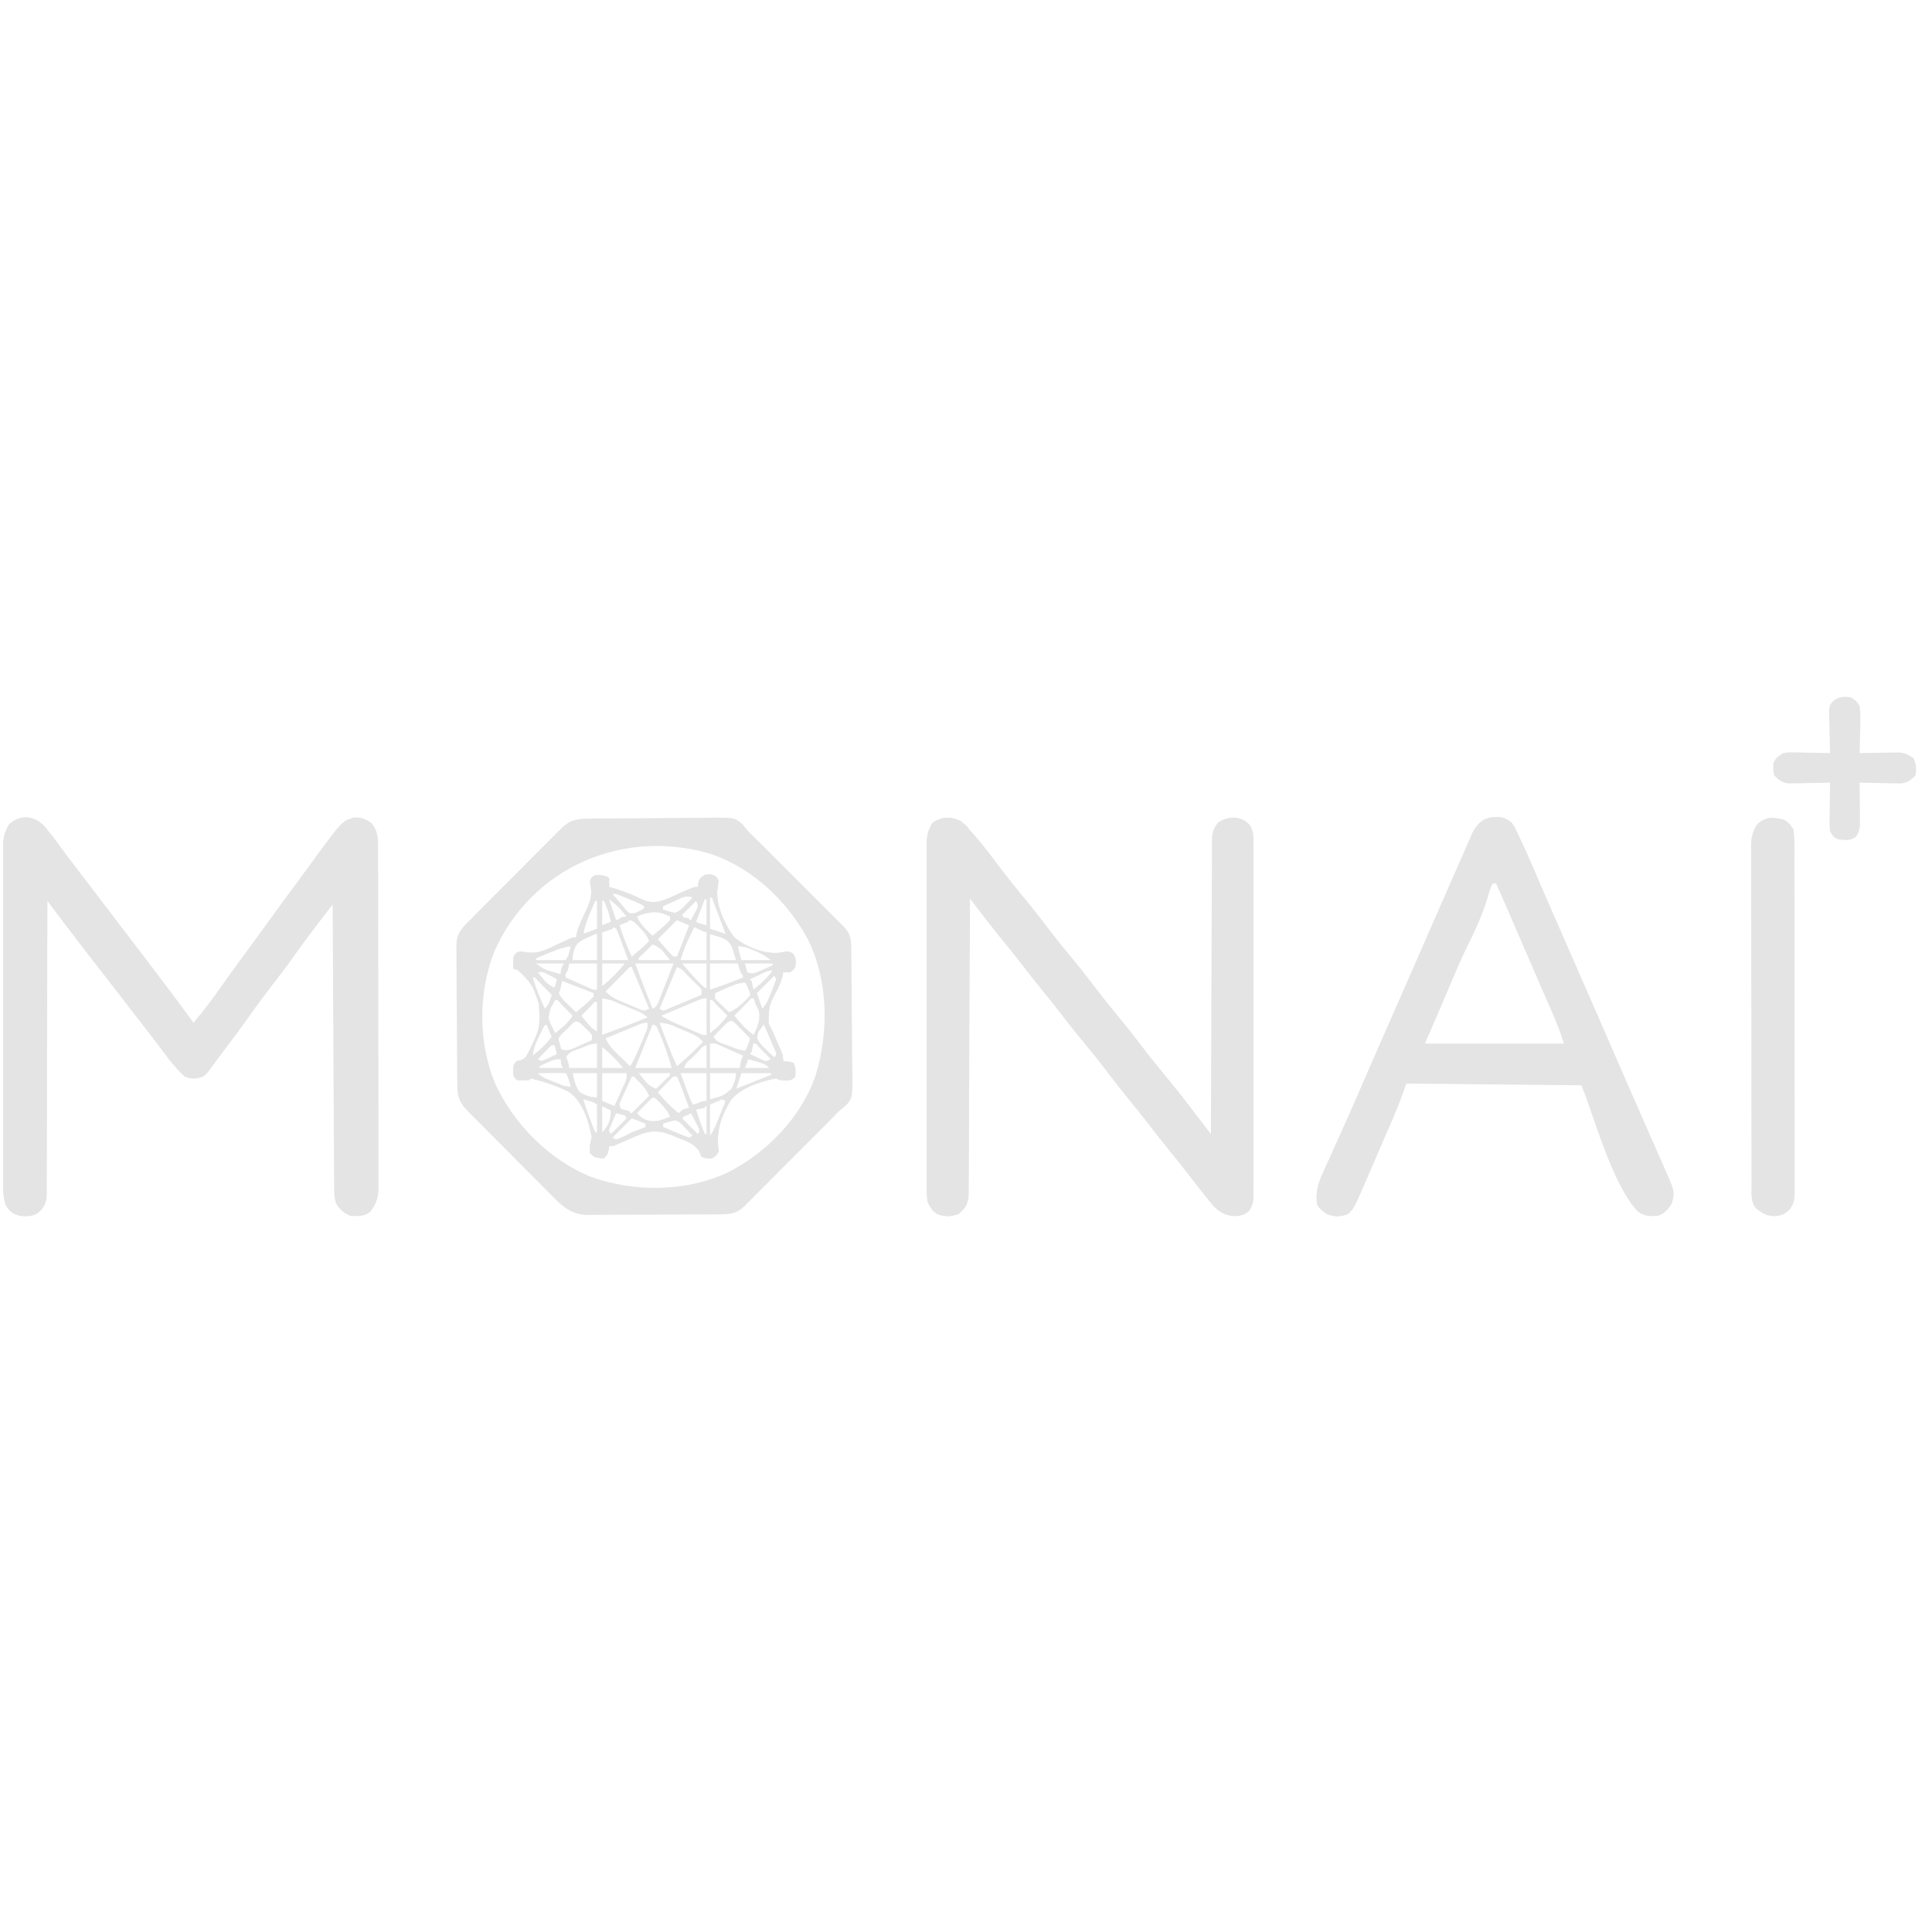 <svg width="101" height="100" viewBox="0 0 101 100" fill="none" xmlns="http://www.w3.org/2000/svg">
<g clip-path="url(#clip0_2377_7605)">
<path d="M2.149 43.028C2.543 43.399 2.848 43.837 3.165 44.274C3.433 44.639 3.71 44.998 3.985 45.358C4.111 45.524 4.238 45.69 4.365 45.856C4.429 45.94 4.493 46.024 4.559 46.11C4.81 46.44 5.061 46.77 5.313 47.1C5.807 47.749 6.302 48.398 6.797 49.045C6.943 49.235 7.088 49.425 7.233 49.615C7.342 49.757 7.451 49.9 7.56 50.043C8.425 51.171 9.277 52.307 10.116 53.455C10.645 52.837 11.124 52.197 11.589 51.53C11.938 51.031 12.294 50.54 12.656 50.051C13.071 49.491 13.482 48.929 13.889 48.364C14.45 47.584 15.019 46.811 15.59 46.039C15.758 45.811 15.926 45.582 16.094 45.354C16.15 45.277 16.206 45.201 16.264 45.122C16.37 44.978 16.476 44.833 16.582 44.689C17.891 42.908 17.891 42.908 18.526 42.727C18.898 42.727 19.081 42.796 19.39 42.999C19.798 43.436 19.767 43.915 19.766 44.485C19.766 44.562 19.767 44.639 19.767 44.719C19.768 44.977 19.768 45.236 19.768 45.495C19.768 45.681 19.769 45.866 19.769 46.052C19.771 46.556 19.771 47.06 19.772 47.564C19.772 47.879 19.772 48.194 19.773 48.509C19.774 49.494 19.775 50.479 19.775 51.464C19.776 52.602 19.777 53.739 19.78 54.877C19.782 55.756 19.783 56.635 19.783 57.514C19.783 58.039 19.783 58.564 19.785 59.089C19.787 59.583 19.787 60.077 19.786 60.571C19.786 60.752 19.786 60.933 19.787 61.114C19.788 61.362 19.788 61.609 19.787 61.857C19.788 61.964 19.788 61.964 19.789 62.074C19.784 62.587 19.672 62.952 19.344 63.348C19.028 63.599 18.684 63.574 18.299 63.547C17.965 63.395 17.762 63.224 17.571 62.911C17.462 62.583 17.468 62.267 17.466 61.923C17.466 61.861 17.465 61.798 17.465 61.733C17.463 61.523 17.462 61.313 17.462 61.103C17.461 60.953 17.46 60.803 17.459 60.652C17.457 60.243 17.455 59.834 17.453 59.426C17.451 58.999 17.448 58.572 17.446 58.144C17.441 57.336 17.437 56.527 17.433 55.718C17.429 54.797 17.424 53.876 17.419 52.955C17.409 51.061 17.399 49.167 17.39 47.273C17.156 47.577 16.923 47.883 16.691 48.188C16.625 48.273 16.559 48.359 16.492 48.447C16.147 48.899 15.807 49.353 15.48 49.818C15.1 50.359 14.701 50.885 14.298 51.409C13.894 51.936 13.493 52.463 13.111 53.006C12.575 53.765 12.015 54.505 11.455 55.246C11.35 55.386 11.246 55.526 11.143 55.667C11.095 55.732 11.047 55.797 10.998 55.865C10.956 55.923 10.914 55.981 10.87 56.04C10.698 56.249 10.564 56.319 10.298 56.364C10.002 56.387 10.002 56.387 9.661 56.274C9.09 55.771 8.646 55.122 8.189 54.518C7.895 54.13 7.596 53.747 7.298 53.364C6.86 52.802 6.424 52.239 5.991 51.674C5.7 51.297 5.408 50.921 5.115 50.546C4.402 49.63 3.693 48.711 2.997 47.782C2.947 47.715 2.897 47.648 2.845 47.58C2.723 47.417 2.601 47.254 2.479 47.091C2.479 47.212 2.479 47.212 2.478 47.337C2.475 49.309 2.47 51.282 2.462 53.255C2.458 54.209 2.456 55.163 2.454 56.117C2.453 56.949 2.451 57.78 2.447 58.612C2.445 59.052 2.443 59.492 2.443 59.933C2.443 60.347 2.442 60.762 2.439 61.176C2.438 61.328 2.438 61.48 2.438 61.632C2.439 61.84 2.437 62.048 2.435 62.255C2.435 62.372 2.434 62.488 2.434 62.608C2.38 62.963 2.272 63.111 2.024 63.365C1.707 63.595 1.406 63.58 1.024 63.547C0.683 63.429 0.524 63.346 0.329 63.04C0.178 62.657 0.168 62.349 0.171 61.942C0.171 61.864 0.17 61.786 0.17 61.706C0.169 61.445 0.17 61.184 0.171 60.923C0.17 60.736 0.17 60.548 0.169 60.361C0.168 59.853 0.168 59.344 0.169 58.836C0.17 58.304 0.169 57.772 0.169 57.24C0.168 56.347 0.169 55.453 0.17 54.56C0.172 53.527 0.171 52.495 0.17 51.462C0.169 50.575 0.168 49.688 0.169 48.802C0.17 48.272 0.17 47.742 0.169 47.213C0.168 46.715 0.168 46.217 0.17 45.719C0.17 45.536 0.17 45.354 0.17 45.171C0.169 44.921 0.17 44.672 0.171 44.423C0.171 44.35 0.17 44.278 0.169 44.203C0.174 43.766 0.242 43.471 0.479 43.09C0.971 42.63 1.611 42.603 2.149 43.028Z" fill="#E4E4E4"/>
<path d="M50.211 42.908C51.041 43.661 51.716 44.601 52.389 45.492C52.743 45.959 53.109 46.413 53.484 46.863C53.958 47.432 54.412 48.012 54.858 48.602C55.207 49.062 55.569 49.51 55.939 49.955C56.413 50.523 56.867 51.103 57.312 51.693C57.662 52.154 58.024 52.602 58.394 53.046C58.816 53.552 59.224 54.066 59.621 54.591C60.024 55.125 60.439 55.646 60.866 56.16C61.307 56.691 61.738 57.228 62.156 57.779C62.395 58.093 62.635 58.406 62.876 58.718C62.917 58.772 62.959 58.826 63.002 58.881C63.102 59.012 63.203 59.143 63.304 59.274C63.304 59.152 63.304 59.152 63.304 59.028C63.31 57.055 63.316 55.082 63.325 53.109C63.329 52.155 63.333 51.201 63.335 50.247C63.337 49.416 63.34 48.584 63.344 47.753C63.346 47.312 63.348 46.872 63.349 46.432C63.349 46.017 63.351 45.603 63.354 45.188C63.355 45.036 63.355 44.884 63.355 44.732C63.355 44.524 63.356 44.317 63.358 44.109C63.359 43.993 63.359 43.877 63.359 43.757C63.397 43.431 63.473 43.26 63.667 42.999C63.948 42.806 64.25 42.721 64.591 42.735C64.911 42.797 65.072 42.86 65.311 43.092C65.547 43.458 65.536 43.733 65.532 44.16C65.532 44.24 65.533 44.321 65.534 44.403C65.535 44.672 65.534 44.941 65.533 45.21C65.533 45.403 65.534 45.596 65.535 45.788C65.536 46.312 65.536 46.836 65.534 47.36C65.534 47.907 65.534 48.455 65.535 49.003C65.536 49.923 65.535 50.843 65.533 51.763C65.531 52.827 65.532 53.891 65.534 54.955C65.535 55.868 65.536 56.781 65.535 57.694C65.534 58.239 65.534 58.785 65.535 59.33C65.536 59.843 65.535 60.356 65.533 60.869C65.533 61.057 65.533 61.245 65.534 61.434C65.535 61.691 65.534 61.947 65.532 62.204C65.533 62.279 65.533 62.354 65.534 62.431C65.529 62.787 65.509 62.963 65.318 63.273C65.062 63.512 64.895 63.543 64.548 63.57C64.057 63.536 63.772 63.381 63.427 63.031C63.347 62.934 63.268 62.838 63.19 62.74C63.147 62.688 63.104 62.635 63.059 62.581C62.736 62.185 62.423 61.781 62.114 61.373C61.806 60.969 61.488 60.575 61.167 60.183C60.735 59.654 60.315 59.119 59.902 58.576C59.639 58.235 59.366 57.902 59.093 57.569C58.685 57.071 58.288 56.565 57.9 56.052C57.443 55.449 56.97 54.863 56.487 54.282C56.097 53.812 55.723 53.333 55.353 52.846C55.086 52.498 54.808 52.158 54.53 51.818C54.098 51.29 53.678 50.755 53.264 50.212C52.957 49.812 52.636 49.424 52.316 49.034C51.941 48.574 51.578 48.107 51.219 47.635C51.165 47.564 51.112 47.494 51.056 47.422C50.926 47.251 50.796 47.08 50.666 46.909C50.666 47.032 50.666 47.032 50.666 47.157C50.664 49.151 50.66 51.145 50.654 53.14C50.651 54.104 50.648 55.068 50.648 56.033C50.648 56.873 50.646 57.714 50.642 58.554C50.64 58.999 50.639 59.444 50.64 59.889C50.641 60.308 50.639 60.727 50.636 61.146C50.635 61.3 50.635 61.454 50.636 61.607C50.637 61.817 50.636 62.027 50.633 62.237C50.633 62.414 50.633 62.414 50.632 62.593C50.556 63.013 50.422 63.159 50.12 63.456C49.711 63.593 49.362 63.612 48.961 63.439C48.718 63.243 48.618 63.102 48.484 62.819C48.458 62.552 48.447 62.304 48.449 62.037C48.449 61.958 48.448 61.879 48.448 61.798C48.447 61.535 48.448 61.271 48.449 61.007C48.448 60.818 48.448 60.629 48.447 60.44C48.446 59.926 48.446 59.413 48.447 58.899C48.448 58.362 48.447 57.825 48.447 57.287C48.446 56.385 48.447 55.483 48.448 54.58C48.45 53.537 48.449 52.493 48.448 51.45C48.447 50.554 48.446 49.659 48.447 48.763C48.447 48.228 48.447 47.693 48.447 47.158C48.446 46.655 48.446 46.152 48.448 45.649C48.448 45.464 48.448 45.28 48.448 45.095C48.447 44.843 48.448 44.591 48.449 44.339C48.449 44.266 48.448 44.193 48.447 44.117C48.452 43.68 48.512 43.377 48.757 42.999C49.245 42.687 49.679 42.66 50.211 42.908Z" fill="#E4E4E4"/>
<path d="M30.825 42.787C30.905 42.786 30.986 42.785 31.069 42.784C31.335 42.781 31.601 42.779 31.867 42.777C32.004 42.776 32.004 42.776 32.143 42.776C32.625 42.772 33.107 42.77 33.588 42.769C34.085 42.767 34.582 42.762 35.079 42.756C35.462 42.752 35.845 42.751 36.227 42.75C36.411 42.749 36.594 42.748 36.777 42.745C38.389 42.721 38.389 42.721 38.797 43.065C38.907 43.192 39.014 43.322 39.119 43.454C39.253 43.591 39.391 43.724 39.529 43.857C39.803 44.122 40.071 44.393 40.34 44.663C40.457 44.78 40.574 44.897 40.691 45.014C40.935 45.257 41.179 45.501 41.422 45.745C41.734 46.058 42.047 46.37 42.36 46.683C42.601 46.923 42.842 47.164 43.082 47.405C43.198 47.52 43.313 47.636 43.428 47.751C43.589 47.911 43.749 48.072 43.91 48.233C43.981 48.304 43.981 48.304 44.054 48.377C44.491 48.816 44.498 49.092 44.504 49.694C44.505 49.776 44.506 49.857 44.507 49.941C44.517 50.792 44.521 51.644 44.525 52.495C44.527 52.899 44.531 53.303 44.536 53.707C44.543 54.195 44.546 54.682 44.547 55.17C44.548 55.356 44.55 55.542 44.553 55.727C44.58 57.364 44.58 57.364 44.236 57.772C44.109 57.881 43.978 57.987 43.847 58.092C43.71 58.226 43.578 58.364 43.445 58.502C43.18 58.776 42.91 59.044 42.641 59.313C42.524 59.43 42.407 59.547 42.291 59.664C42.048 59.908 41.804 60.151 41.561 60.395C41.249 60.707 40.937 61.02 40.626 61.333C40.386 61.574 40.145 61.815 39.904 62.055C39.789 62.17 39.674 62.286 39.56 62.401C39.4 62.562 39.239 62.722 39.078 62.882C39.008 62.954 39.008 62.954 38.935 63.027C38.489 63.47 38.132 63.47 37.529 63.472C37.45 63.473 37.371 63.473 37.29 63.474C37.029 63.476 36.768 63.477 36.507 63.478C36.373 63.478 36.373 63.478 36.236 63.479C35.764 63.481 35.292 63.482 34.819 63.483C34.332 63.484 33.844 63.487 33.357 63.491C32.982 63.493 32.607 63.494 32.231 63.494C32.052 63.495 31.872 63.496 31.692 63.497C31.441 63.499 31.189 63.499 30.937 63.499C30.826 63.501 30.826 63.501 30.714 63.502C29.916 63.495 29.46 63.113 28.92 62.563C28.868 62.511 28.816 62.459 28.762 62.406C28.591 62.235 28.422 62.064 28.253 61.893C28.134 61.774 28.015 61.655 27.896 61.536C27.647 61.287 27.399 61.038 27.152 60.788C26.834 60.468 26.516 60.149 26.198 59.83C25.953 59.584 25.708 59.339 25.463 59.093C25.346 58.975 25.228 58.857 25.111 58.739C24.947 58.575 24.784 58.41 24.62 58.246C24.572 58.197 24.523 58.149 24.474 58.099C23.994 57.613 23.908 57.312 23.905 56.643C23.903 56.519 23.903 56.519 23.902 56.391C23.899 56.116 23.897 55.84 23.896 55.565C23.895 55.471 23.894 55.377 23.894 55.28C23.89 54.781 23.888 54.283 23.887 53.785C23.886 53.27 23.88 52.756 23.874 52.242C23.87 51.846 23.869 51.451 23.868 51.055C23.867 50.865 23.866 50.676 23.863 50.486C23.859 50.221 23.859 49.955 23.861 49.689C23.859 49.612 23.857 49.534 23.855 49.454C23.863 48.91 24.021 48.642 24.4 48.256C24.457 48.202 24.514 48.147 24.572 48.091C24.661 47.998 24.751 47.905 24.84 47.811C24.928 47.722 25.017 47.633 25.106 47.544C25.155 47.494 25.204 47.445 25.255 47.394C25.415 47.233 25.575 47.073 25.735 46.912C25.848 46.8 25.96 46.687 26.072 46.574C26.307 46.34 26.541 46.105 26.776 45.871C27.076 45.57 27.376 45.269 27.675 44.968C27.906 44.736 28.138 44.504 28.37 44.272C28.481 44.161 28.591 44.05 28.702 43.939C28.856 43.784 29.01 43.63 29.165 43.476C29.21 43.43 29.256 43.384 29.302 43.337C29.8 42.844 30.135 42.79 30.825 42.787ZM25.845 49.727C25.002 51.858 25.002 54.416 25.845 56.546C26.806 58.714 28.74 60.668 30.959 61.536C33.191 62.321 35.905 62.297 38.06 61.277C40.089 60.241 41.885 58.4 42.633 56.224C43.343 53.941 43.303 51.2 42.205 49.044C41.108 47.037 39.25 45.299 37.048 44.601C32.52 43.305 27.778 45.367 25.845 49.727Z" fill="#E4E4E4"/>
<path d="M78.151 42.704C78.221 42.702 78.29 42.699 78.361 42.697C78.649 42.736 78.802 42.821 79.032 42.999C79.194 43.248 79.194 43.248 79.35 43.573C79.381 43.636 79.411 43.699 79.442 43.764C79.852 44.629 80.224 45.512 80.601 46.392C80.941 47.182 81.287 47.97 81.633 48.758C82.21 50.069 82.784 51.38 83.356 52.694C83.388 52.766 83.42 52.839 83.453 52.914C83.708 53.501 83.964 54.088 84.219 54.675C84.411 55.115 84.603 55.556 84.795 55.997C84.859 56.143 84.922 56.288 84.986 56.434C85.363 57.302 85.742 58.168 86.124 59.033C86.2 59.205 86.275 59.377 86.351 59.549C86.496 59.878 86.641 60.207 86.787 60.536C86.853 60.685 86.918 60.835 86.984 60.985C87.014 61.052 87.044 61.12 87.075 61.189C87.561 62.295 87.561 62.295 87.397 62.911C87.204 63.221 87.024 63.429 86.669 63.547C86.263 63.585 85.969 63.573 85.629 63.331C84.256 61.906 83.274 58.14 82.669 56.728C79.639 56.698 76.608 56.668 73.486 56.637C73.396 56.907 73.306 57.177 73.213 57.455C73.144 57.633 73.072 57.809 72.998 57.985C72.957 58.08 72.917 58.175 72.875 58.273C72.832 58.374 72.79 58.474 72.745 58.577C72.7 58.683 72.655 58.789 72.609 58.898C72.514 59.12 72.419 59.343 72.324 59.565C72.204 59.847 72.083 60.13 71.963 60.412C71.847 60.685 71.731 60.958 71.615 61.231C71.551 61.381 71.551 61.381 71.486 61.535C70.785 63.169 70.785 63.169 70.452 63.467C70.044 63.603 69.72 63.612 69.327 63.433C68.973 63.158 68.973 63.158 68.849 62.911C68.776 62.313 68.902 61.858 69.153 61.322C69.201 61.214 69.201 61.214 69.25 61.104C69.356 60.868 69.463 60.634 69.571 60.399C69.646 60.232 69.721 60.066 69.795 59.899C69.949 59.555 70.104 59.212 70.259 58.869C70.567 58.185 70.866 57.497 71.165 56.809C71.323 56.443 71.482 56.078 71.641 55.713C71.673 55.641 71.705 55.568 71.737 55.493C72.181 54.474 72.628 53.458 73.075 52.441C73.143 52.285 73.212 52.13 73.28 51.975C73.313 51.9 73.346 51.824 73.38 51.746C73.664 51.101 73.946 50.456 74.228 49.81C74.466 49.267 74.703 48.724 74.941 48.182C74.99 48.069 74.99 48.069 75.04 47.954C75.259 47.455 75.477 46.957 75.696 46.458C75.767 46.295 75.838 46.132 75.91 45.97C76.103 45.529 76.296 45.089 76.492 44.649C76.572 44.465 76.652 44.282 76.731 44.098C76.8 43.941 76.8 43.941 76.87 43.782C76.928 43.649 76.928 43.649 76.986 43.513C77.268 43.016 77.579 42.715 78.151 42.704ZM78.032 46.181C77.214 48.035 76.4 49.89 75.599 51.751C75.528 51.916 75.457 52.081 75.386 52.246C75.285 52.479 75.186 52.711 75.086 52.944C75.057 53.011 75.028 53.079 74.998 53.148C74.8 53.611 74.647 54.065 74.486 54.546C76.886 54.546 79.287 54.546 81.76 54.546C81.531 53.858 81.531 53.858 81.263 53.192C81.219 53.092 81.175 52.992 81.13 52.889C81.083 52.781 81.036 52.674 80.987 52.563C80.909 52.386 80.832 52.209 80.755 52.032C80.699 51.903 80.642 51.774 80.586 51.645C80.146 50.637 79.712 49.626 79.276 48.616C79.167 48.363 79.058 48.111 78.949 47.859C78.901 47.747 78.901 47.747 78.852 47.633C78.643 47.148 78.43 46.664 78.214 46.181C78.154 46.181 78.094 46.181 78.032 46.181Z" fill="#E4E4E4"/>
<path d="M31.447 45.75C31.754 45.818 31.754 45.818 31.845 45.909C31.849 46.06 31.849 46.212 31.845 46.363C31.896 46.377 31.947 46.39 31.999 46.404C32.605 46.573 33.161 46.812 33.727 47.081C34.355 47.292 34.885 46.974 35.459 46.721C35.614 46.654 35.769 46.586 35.924 46.519C35.992 46.489 36.06 46.459 36.13 46.429C36.3 46.363 36.3 46.363 36.482 46.363C36.491 46.292 36.501 46.221 36.51 46.148C36.573 45.909 36.573 45.909 36.846 45.727C37.106 45.694 37.241 45.682 37.454 45.843C37.573 46 37.573 46 37.524 46.358C37.514 46.43 37.504 46.503 37.493 46.577C37.457 47.395 37.907 48.361 38.391 49C38.988 49.478 39.853 49.837 40.628 49.81C40.767 49.793 40.905 49.773 41.043 49.747C41.21 49.727 41.21 49.727 41.443 49.824C41.63 50.077 41.618 50.239 41.574 50.546C41.46 50.716 41.46 50.716 41.301 50.818C41.181 50.818 41.061 50.818 40.937 50.818C40.93 50.876 40.923 50.934 40.916 50.993C40.854 51.242 40.777 51.434 40.669 51.663C40.198 52.538 40.198 52.538 40.176 53.483C40.243 53.628 40.315 53.77 40.392 53.91C40.464 54.077 40.537 54.244 40.607 54.412C40.678 54.579 40.753 54.744 40.827 54.909C40.937 55.182 40.937 55.182 40.937 55.455C41.025 55.467 41.113 55.478 41.204 55.489C41.296 55.508 41.388 55.527 41.483 55.546C41.608 55.797 41.591 55.996 41.574 56.274C41.392 56.455 41.392 56.455 41.073 56.472C40.755 56.455 40.755 56.455 40.573 56.364C39.751 56.524 38.741 56.847 38.198 57.509C37.681 58.374 37.417 59.187 37.573 60.183C37.431 60.422 37.431 60.422 37.209 60.547C36.931 60.558 36.931 60.558 36.664 60.456C36.633 60.373 36.603 60.29 36.572 60.205C36.295 59.753 35.895 59.647 35.414 59.461C35.325 59.424 35.236 59.387 35.145 59.348C34.446 59.069 34.02 59.07 33.321 59.351C33.168 59.417 33.015 59.484 32.862 59.552C32.708 59.62 32.554 59.687 32.4 59.754C32.333 59.784 32.266 59.814 32.196 59.845C32.027 59.91 32.027 59.91 31.845 59.91C31.828 60.017 31.828 60.017 31.811 60.126C31.754 60.365 31.754 60.365 31.572 60.547C31.076 60.505 31.076 60.505 30.845 60.274C30.825 59.965 30.838 59.751 30.936 59.456C30.793 58.621 30.467 57.59 29.76 57.082C29.123 56.754 28.448 56.539 27.754 56.364C27.709 56.41 27.709 56.41 27.663 56.455C27.35 56.472 27.35 56.472 27.026 56.455C26.845 56.274 26.845 56.274 26.822 55.955C26.845 55.637 26.845 55.637 27.026 55.455C27.085 55.445 27.143 55.435 27.203 55.425C27.477 55.336 27.526 55.187 27.657 54.935C28.239 53.748 28.239 53.748 28.175 52.465C27.825 51.441 27.825 51.441 27.083 50.713C27.005 50.688 26.926 50.662 26.845 50.637C26.811 50.048 26.811 50.048 26.956 49.84C27.117 49.727 27.117 49.727 27.308 49.735C27.38 49.75 27.452 49.765 27.526 49.781C28.108 49.859 28.51 49.664 29.027 49.415C29.195 49.337 29.364 49.26 29.532 49.182C29.606 49.147 29.679 49.112 29.754 49.077C29.936 49 29.936 49 30.118 49C30.125 48.942 30.132 48.885 30.14 48.825C30.2 48.579 30.276 48.382 30.38 48.152C30.413 48.079 30.446 48.006 30.48 47.931C30.549 47.781 30.619 47.631 30.69 47.482C30.902 47.006 30.968 46.687 30.851 46.174C30.845 46 30.845 46 30.958 45.839C31.118 45.727 31.118 45.727 31.447 45.75ZM32.027 46.727C32.16 46.885 32.294 47.042 32.429 47.197C32.54 47.326 32.648 47.458 32.754 47.591C32.935 47.756 32.935 47.756 33.215 47.721C33.485 47.635 33.569 47.566 33.754 47.364C33.501 47.257 33.247 47.151 32.993 47.045C32.921 47.015 32.849 46.985 32.774 46.953C32.705 46.925 32.636 46.896 32.565 46.866C32.501 46.84 32.437 46.813 32.371 46.785C32.209 46.717 32.209 46.717 32.027 46.727ZM35.283 47.085C35.224 47.111 35.164 47.138 35.103 47.165C34.956 47.23 34.81 47.297 34.664 47.364C34.664 47.423 34.664 47.483 34.664 47.545C34.965 47.691 34.965 47.691 35.291 47.71C35.545 47.612 35.681 47.463 35.868 47.267C35.965 47.167 35.965 47.167 36.063 47.065C36.111 47.013 36.16 46.962 36.209 46.909C35.837 46.785 35.621 46.93 35.283 47.085ZM37.118 46.909C37.118 47.449 37.118 47.989 37.118 48.545C37.389 48.636 37.658 48.725 37.937 48.818C37.85 48.585 37.763 48.352 37.675 48.119C37.651 48.054 37.626 47.988 37.601 47.921C37.474 47.582 37.346 47.244 37.209 46.909C37.179 46.909 37.149 46.909 37.118 46.909ZM31.845 47C31.864 47.056 31.882 47.112 31.902 47.169C32.004 47.477 32.106 47.784 32.209 48.091C32.389 48.031 32.569 47.971 32.754 47.909C32.346 47.406 32.346 47.406 31.845 47ZM36.846 47C36.696 47.39 36.546 47.78 36.391 48.182C36.647 48.389 36.647 48.389 36.937 48.364C36.937 47.914 36.937 47.464 36.937 47C36.907 47 36.877 47 36.846 47ZM31.118 47.091C31.009 47.344 30.901 47.598 30.794 47.852C30.763 47.924 30.732 47.997 30.7 48.071C30.656 48.175 30.656 48.175 30.612 48.281C30.585 48.344 30.557 48.408 30.529 48.474C30.459 48.644 30.459 48.644 30.572 48.818C30.782 48.728 30.992 48.638 31.209 48.545C31.209 48.065 31.209 47.585 31.209 47.091C31.179 47.091 31.149 47.091 31.118 47.091ZM31.482 47.091C31.482 47.511 31.482 47.931 31.482 48.364C31.631 48.334 31.782 48.304 31.936 48.273C31.882 47.832 31.756 47.49 31.572 47.091C31.542 47.091 31.512 47.091 31.482 47.091ZM36.391 47.091C36.151 47.331 35.911 47.571 35.664 47.818C35.694 47.878 35.724 47.938 35.755 48C35.939 48.059 35.939 48.059 36.118 48.091C36.182 47.976 36.244 47.86 36.306 47.744C36.341 47.68 36.376 47.616 36.411 47.549C36.51 47.35 36.51 47.35 36.391 47.091ZM33.3 47.909C33.428 48.201 33.582 48.393 33.811 48.614C33.869 48.669 33.926 48.725 33.985 48.783C34.029 48.824 34.073 48.866 34.118 48.909C34.219 48.824 34.319 48.739 34.419 48.653C34.475 48.606 34.531 48.559 34.589 48.51C34.817 48.309 34.817 48.309 35.027 48.091C35.027 48.031 35.027 47.971 35.027 47.909C34.336 47.584 33.991 47.584 33.3 47.909ZM32.391 48.364C32.567 48.928 32.778 49.465 33.027 50C33.128 49.915 33.228 49.83 33.328 49.745C33.384 49.697 33.44 49.65 33.498 49.601C33.65 49.466 33.794 49.327 33.936 49.182C33.803 48.873 33.629 48.668 33.391 48.432C33.327 48.368 33.263 48.303 33.198 48.237C32.881 47.965 32.706 48.164 32.391 48.364ZM35.391 48.091C35.061 48.421 34.731 48.751 34.391 49.091C34.475 49.19 34.56 49.29 34.647 49.392C34.694 49.448 34.742 49.504 34.79 49.562C34.991 49.79 34.991 49.79 35.209 50C35.269 50 35.329 50 35.391 50C35.601 49.46 35.811 48.92 36.027 48.364C35.817 48.274 35.607 48.184 35.391 48.091ZM36.3 48.455C36.002 49.02 35.76 49.571 35.573 50.182C36.023 50.182 36.473 50.182 36.937 50.182C36.937 49.702 36.937 49.222 36.937 48.727C36.727 48.637 36.517 48.547 36.3 48.455ZM32.027 48.455C31.847 48.545 31.667 48.635 31.482 48.727C31.482 49.207 31.482 49.687 31.482 50.182C31.931 50.182 32.382 50.182 32.845 50.182C32.744 49.911 32.641 49.64 32.538 49.369C32.51 49.292 32.481 49.215 32.451 49.135C32.423 49.062 32.395 48.988 32.366 48.912C32.34 48.844 32.314 48.776 32.288 48.706C32.221 48.528 32.221 48.528 32.027 48.455ZM37.118 48.818C37.118 49.268 37.118 49.718 37.118 50.182C37.569 50.182 38.019 50.182 38.482 50.182C38.443 50.053 38.404 49.923 38.363 49.79C38.341 49.717 38.319 49.644 38.296 49.569C38.168 49.264 38.036 49.133 37.731 49.005C37.658 48.983 37.586 48.96 37.511 48.938C37.381 48.898 37.252 48.859 37.118 48.818ZM30.209 49.273C29.998 49.556 29.936 49.828 29.936 50.182C30.356 50.182 30.776 50.182 31.209 50.182C31.209 49.732 31.209 49.282 31.209 48.818C30.873 48.818 30.48 49.095 30.209 49.273ZM34.118 49.364C33.997 49.483 33.876 49.602 33.754 49.722C33.687 49.788 33.619 49.855 33.55 49.923C33.38 50.063 33.38 50.063 33.391 50.182C33.931 50.182 34.471 50.182 35.027 50.182C34.904 50.03 34.904 50.03 34.777 49.875C34.731 49.818 34.684 49.761 34.637 49.703C34.474 49.538 34.329 49.455 34.118 49.364ZM29.207 49.594C29.139 49.623 29.07 49.651 28.999 49.681C28.927 49.711 28.856 49.742 28.782 49.773C28.674 49.818 28.674 49.818 28.563 49.865C28.384 49.94 28.205 50.015 28.027 50.091C28.027 50.121 28.027 50.151 28.027 50.182C28.537 50.182 29.047 50.182 29.572 50.182C29.858 49.711 29.858 49.711 29.845 49.455C29.574 49.455 29.451 49.491 29.207 49.594ZM38.573 49.455C38.621 49.706 38.674 49.939 38.755 50.182C39.265 50.182 39.775 50.182 40.301 50.182C39.986 49.946 39.743 49.812 39.386 49.665C39.291 49.625 39.196 49.585 39.098 49.544C38.848 49.439 38.848 49.439 38.573 49.455ZM28.027 50.364C28.345 50.603 28.502 50.689 28.868 50.79C28.949 50.813 29.03 50.836 29.113 50.859C29.175 50.876 29.236 50.892 29.299 50.909C29.359 50.729 29.419 50.549 29.481 50.364C29.001 50.364 28.521 50.364 28.027 50.364ZM29.754 50.364C29.555 50.779 29.555 50.779 29.572 51.091C29.811 51.198 30.049 51.304 30.288 51.409C30.356 51.44 30.424 51.47 30.494 51.501C30.559 51.53 30.624 51.559 30.691 51.588C30.751 51.615 30.811 51.642 30.873 51.669C31.028 51.738 31.028 51.738 31.209 51.728C31.209 51.278 31.209 50.828 31.209 50.364C30.729 50.364 30.249 50.364 29.754 50.364ZM31.482 50.364C31.482 50.754 31.482 51.144 31.482 51.546C31.927 51.181 32.298 50.809 32.663 50.364C32.273 50.364 31.883 50.364 31.482 50.364ZM33.209 50.364C33.651 51.55 33.651 51.55 34.118 52.728C34.387 52.593 34.408 52.407 34.517 52.131C34.557 52.029 34.597 51.926 34.639 51.821C34.681 51.713 34.723 51.605 34.766 51.495C34.809 51.387 34.851 51.279 34.895 51.167C35 50.9 35.105 50.632 35.209 50.364C34.549 50.364 33.889 50.364 33.209 50.364ZM35.664 50.364C36.036 50.809 36.415 51.246 36.846 51.637C36.876 51.637 36.906 51.637 36.937 51.637C36.937 51.217 36.937 50.797 36.937 50.364C36.517 50.364 36.096 50.364 35.664 50.364ZM37.118 50.364C37.118 50.814 37.118 51.264 37.118 51.728C37.705 51.538 38.276 51.326 38.846 51.091C38.768 50.697 38.768 50.697 38.573 50.364C38.328 50.357 38.085 50.355 37.84 50.358C37.737 50.359 37.737 50.359 37.631 50.359C37.46 50.361 37.289 50.362 37.118 50.364ZM38.937 50.364C38.967 50.514 38.997 50.664 39.028 50.818C39.39 50.939 39.519 50.84 39.863 50.688C40.011 50.623 40.011 50.623 40.162 50.557C40.238 50.523 40.314 50.49 40.392 50.455C40.392 50.425 40.392 50.395 40.392 50.364C39.911 50.364 39.431 50.364 38.937 50.364ZM32.809 50.663C32.756 50.716 32.703 50.769 32.649 50.824C32.592 50.882 32.535 50.939 32.476 50.998C32.386 51.089 32.386 51.089 32.294 51.182C32.204 51.273 32.204 51.273 32.111 51.366C31.962 51.517 31.812 51.667 31.663 51.819C31.978 52.17 32.372 52.3 32.8 52.478C32.879 52.512 32.958 52.546 33.039 52.581C33.153 52.629 33.153 52.629 33.269 52.678C33.338 52.707 33.407 52.736 33.478 52.767C33.679 52.842 33.679 52.842 33.936 52.728C33.636 52.008 33.336 51.288 33.027 50.546C32.919 50.535 32.919 50.535 32.809 50.663ZM35.391 50.546C34.941 51.626 34.941 51.626 34.482 52.728C34.663 52.845 34.663 52.845 34.868 52.754C34.951 52.719 35.034 52.684 35.119 52.648C35.209 52.611 35.298 52.574 35.391 52.536C35.531 52.476 35.531 52.476 35.675 52.415C35.77 52.376 35.864 52.336 35.962 52.296C36.196 52.198 36.43 52.099 36.664 52C36.691 51.734 36.691 51.734 36.557 51.588C36.483 51.516 36.483 51.516 36.408 51.442C36.356 51.39 36.303 51.337 36.248 51.283C36.164 51.202 36.164 51.202 36.079 51.12C36.023 51.065 35.967 51.009 35.91 50.953C35.683 50.683 35.683 50.683 35.391 50.546ZM39.698 50.955C39.607 50.997 39.516 51.039 39.422 51.083C39.352 51.115 39.282 51.148 39.21 51.182C39.27 51.362 39.33 51.542 39.391 51.728C39.767 51.42 40.102 51.122 40.392 50.727C40.126 50.727 39.938 50.843 39.698 50.955ZM28.117 50.818C28.2 50.921 28.284 51.023 28.367 51.125C28.414 51.182 28.46 51.239 28.508 51.298C28.671 51.462 28.816 51.546 29.027 51.637C29.057 51.487 29.087 51.337 29.118 51.182C29.002 51.121 28.887 51.06 28.771 51C28.707 50.967 28.642 50.933 28.576 50.898C28.382 50.8 28.382 50.8 28.117 50.818ZM40.482 51C40.182 51.3 39.882 51.6 39.573 51.91C39.663 52.179 39.753 52.45 39.846 52.728C40.094 52.48 40.19 52.185 40.318 51.864C40.344 51.801 40.37 51.739 40.396 51.674C40.461 51.512 40.518 51.347 40.573 51.182C40.543 51.122 40.513 51.062 40.482 51ZM27.845 51.091C28.021 51.655 28.232 52.192 28.481 52.728C28.705 52.504 28.754 52.3 28.845 52C28.695 51.849 28.546 51.697 28.396 51.546C28.313 51.461 28.229 51.377 28.143 51.29C27.973 51.081 27.973 51.081 27.845 51.091ZM29.39 51.273C29.194 51.675 29.194 51.675 29.217 51.911C29.335 52.169 29.51 52.328 29.714 52.523C29.789 52.596 29.864 52.669 29.942 52.743C30 52.798 30.058 52.853 30.118 52.91C30.218 52.825 30.319 52.739 30.419 52.654C30.475 52.606 30.531 52.559 30.588 52.51C30.816 52.309 30.816 52.309 31.027 52.091C31.027 52.031 31.027 51.971 31.027 51.91C30.487 51.699 29.947 51.489 29.39 51.273ZM38.005 51.637C37.946 51.663 37.887 51.689 37.826 51.715C37.681 51.78 37.536 51.844 37.391 51.91C37.362 52.188 37.362 52.188 37.55 52.368C37.652 52.465 37.652 52.465 37.755 52.563C37.822 52.628 37.89 52.693 37.959 52.76C38.012 52.809 38.064 52.859 38.118 52.91C38.421 52.777 38.636 52.609 38.874 52.381C38.94 52.321 39.005 52.26 39.072 52.197C39.236 52.007 39.236 52.007 39.191 51.761C39.125 51.547 39.125 51.547 39.028 51.364C38.628 51.364 38.36 51.476 38.005 51.637ZM31.482 52.182C31.482 52.812 31.482 53.442 31.482 54.092C32.668 53.649 32.668 53.649 33.845 53.182C33.641 52.978 33.481 52.913 33.215 52.804C33.126 52.767 33.037 52.731 32.945 52.694C32.852 52.656 32.759 52.619 32.663 52.58C32.57 52.542 32.477 52.504 32.381 52.464C31.945 52.264 31.945 52.264 31.482 52.182ZM39.093 52.381C39.009 52.465 38.926 52.55 38.84 52.637C38.715 52.763 38.715 52.763 38.587 52.892C38.522 52.958 38.458 53.024 38.391 53.091C38.699 53.468 38.997 53.802 39.391 54.092C39.698 53.483 39.698 53.483 39.698 52.822C39.607 52.601 39.509 52.391 39.391 52.182C39.264 52.172 39.264 52.172 39.093 52.381ZM29.027 52.273C28.752 52.728 28.752 52.728 28.669 53.239C28.773 53.502 28.893 53.751 29.027 54.001C29.128 53.918 29.228 53.834 29.328 53.751C29.384 53.704 29.44 53.658 29.497 53.61C29.669 53.45 29.801 53.282 29.936 53.091C29.802 52.955 29.667 52.818 29.532 52.682C29.457 52.606 29.383 52.53 29.305 52.452C29.15 52.263 29.15 52.263 29.027 52.273ZM36.26 52.381C36.162 52.422 36.064 52.463 35.963 52.505C35.809 52.57 35.809 52.57 35.652 52.637C35.549 52.68 35.446 52.724 35.34 52.768C35.084 52.876 34.828 52.983 34.573 53.091C34.959 53.349 35.379 53.512 35.806 53.694C35.894 53.732 35.982 53.77 36.073 53.809C36.158 53.846 36.242 53.882 36.329 53.919C36.406 53.952 36.483 53.985 36.563 54.019C36.749 54.102 36.749 54.102 36.937 54.092C36.937 53.461 36.937 52.831 36.937 52.182C36.68 52.182 36.496 52.282 36.26 52.381ZM37.118 52.273C37.118 52.843 37.118 53.413 37.118 54.001C37.638 53.577 37.638 53.577 38.028 53.091C37.893 52.955 37.759 52.818 37.624 52.682C37.549 52.606 37.474 52.53 37.397 52.452C37.242 52.263 37.242 52.263 37.118 52.273ZM30.95 52.523C30.85 52.624 30.85 52.624 30.748 52.728C30.648 52.829 30.648 52.829 30.546 52.932C30.469 53.011 30.469 53.011 30.39 53.091C30.475 53.194 30.561 53.296 30.646 53.398C30.717 53.484 30.717 53.484 30.79 53.571C30.943 53.748 30.943 53.748 31.209 53.91C31.209 53.4 31.209 52.89 31.209 52.364C31.09 52.354 31.09 52.354 30.95 52.523ZM29.652 53.785C29.567 53.863 29.483 53.941 29.395 54.021C29.175 54.262 29.175 54.262 29.226 54.577C29.25 54.657 29.275 54.736 29.299 54.819C29.577 54.942 29.683 54.903 29.977 54.799C30.093 54.748 30.208 54.696 30.322 54.643C30.411 54.603 30.411 54.603 30.501 54.563C30.647 54.497 30.791 54.431 30.936 54.364C30.965 54.086 30.965 54.086 30.78 53.906C30.713 53.841 30.647 53.777 30.578 53.711C30.512 53.646 30.445 53.581 30.377 53.514C30.052 53.224 29.93 53.522 29.652 53.785ZM37.922 53.543C37.848 53.619 37.774 53.695 37.698 53.773C37.624 53.849 37.549 53.925 37.473 54.003C37.416 54.062 37.359 54.122 37.3 54.182C37.449 54.479 37.766 54.534 38.062 54.648C38.124 54.674 38.186 54.699 38.251 54.725C38.522 54.832 38.733 54.91 39.028 54.91C39.088 54.7 39.148 54.49 39.21 54.273C39.062 54.121 38.914 53.97 38.766 53.819C38.684 53.734 38.602 53.65 38.517 53.563C38.238 53.307 38.202 53.288 37.922 53.543ZM33.208 53.634C33.119 53.671 33.029 53.708 32.937 53.746C32.843 53.785 32.749 53.824 32.652 53.864C32.557 53.903 32.463 53.942 32.365 53.983C32.131 54.079 31.897 54.176 31.663 54.273C31.78 54.53 31.901 54.715 32.102 54.911C32.175 54.983 32.175 54.983 32.249 55.057C32.3 55.106 32.35 55.155 32.402 55.205C32.453 55.256 32.505 55.306 32.557 55.358C32.683 55.482 32.81 55.605 32.936 55.728C33.175 55.369 33.326 54.988 33.493 54.592C33.527 54.513 33.561 54.434 33.596 54.352C33.628 54.277 33.66 54.201 33.693 54.123C33.737 54.019 33.737 54.019 33.782 53.913C33.86 53.718 33.86 53.718 33.845 53.455C33.602 53.455 33.434 53.541 33.208 53.634ZM34.482 53.455C34.764 54.223 35.046 54.986 35.391 55.728C35.872 55.327 36.317 54.903 36.755 54.455C36.552 54.228 36.367 54.114 36.087 53.997C36.011 53.965 35.935 53.933 35.857 53.9C35.778 53.867 35.7 53.835 35.618 53.802C35.539 53.768 35.461 53.735 35.379 53.7C34.945 53.512 34.945 53.512 34.482 53.455ZM28.481 53.546C28.392 53.733 28.303 53.921 28.214 54.108C28.165 54.213 28.115 54.317 28.064 54.425C27.954 54.684 27.886 54.906 27.845 55.182C28.221 54.875 28.555 54.577 28.845 54.182C28.755 53.972 28.665 53.762 28.572 53.546C28.542 53.546 28.512 53.546 28.481 53.546ZM34.118 53.546C33.818 54.296 33.518 55.046 33.209 55.819C33.839 55.819 34.469 55.819 35.118 55.819C34.95 55.257 34.795 54.753 34.567 54.222C34.521 54.113 34.475 54.004 34.428 53.892C34.327 53.628 34.327 53.628 34.118 53.546ZM39.846 53.546C39.638 53.884 39.638 53.884 39.585 54.265C39.697 54.533 39.87 54.687 40.079 54.887C40.154 54.96 40.229 55.032 40.307 55.107C40.365 55.162 40.423 55.217 40.482 55.273C40.596 55.099 40.596 55.099 40.525 54.929C40.484 54.833 40.484 54.833 40.443 54.736C40.414 54.667 40.385 54.597 40.355 54.526C40.324 54.454 40.293 54.382 40.261 54.307C40.23 54.234 40.199 54.162 40.168 54.087C40.091 53.906 40.014 53.726 39.937 53.546C39.907 53.546 39.877 53.546 39.846 53.546ZM30.339 54.796C30.276 54.819 30.212 54.842 30.147 54.866C29.797 54.994 29.797 54.994 29.564 55.269C29.561 55.495 29.561 55.495 29.754 55.819C30.234 55.819 30.714 55.819 31.209 55.819C31.209 55.399 31.209 54.979 31.209 54.546C30.9 54.546 30.624 54.686 30.339 54.796ZM37.118 54.546C37.118 54.966 37.118 55.386 37.118 55.819C37.629 55.819 38.139 55.819 38.664 55.819C38.724 55.609 38.784 55.399 38.846 55.182C38.609 55.076 38.373 54.97 38.136 54.864C38.069 54.834 38.001 54.804 37.932 54.772C37.867 54.744 37.803 54.715 37.736 54.685C37.676 54.659 37.617 54.632 37.556 54.605C37.377 54.531 37.377 54.531 37.118 54.546ZM39.391 54.546C39.331 54.726 39.271 54.906 39.21 55.092C39.34 55.155 39.471 55.218 39.602 55.279C39.674 55.314 39.747 55.349 39.822 55.385C40.039 55.482 40.039 55.482 40.301 55.364C40.166 55.228 40.032 55.091 39.897 54.955C39.822 54.879 39.747 54.803 39.67 54.725C39.515 54.536 39.515 54.536 39.391 54.546ZM28.668 54.796C28.603 54.864 28.537 54.931 28.47 55.001C28.404 55.068 28.338 55.136 28.27 55.205C28.22 55.258 28.169 55.31 28.117 55.364C28.207 55.409 28.207 55.409 28.299 55.455C28.503 55.386 28.503 55.386 28.72 55.279C28.831 55.227 28.831 55.227 28.945 55.174C29.002 55.147 29.059 55.12 29.118 55.092C29.088 54.942 29.058 54.792 29.027 54.637C28.828 54.617 28.828 54.617 28.668 54.796ZM36.45 55.02C36.399 55.072 36.347 55.124 36.294 55.177C36.243 55.228 36.191 55.279 36.138 55.332C35.876 55.541 35.876 55.541 35.755 55.819C36.145 55.819 36.535 55.819 36.937 55.819C36.937 55.429 36.937 55.039 36.937 54.637C36.728 54.637 36.59 54.88 36.45 55.02ZM31.482 54.728C31.482 55.088 31.482 55.448 31.482 55.819C31.841 55.819 32.202 55.819 32.572 55.819C32.233 55.407 31.901 55.058 31.482 54.728ZM28.601 55.546C28.49 55.597 28.49 55.597 28.378 55.648C28.294 55.688 28.294 55.688 28.208 55.728C28.208 55.758 28.208 55.788 28.208 55.819C28.628 55.819 29.049 55.819 29.481 55.819C29.421 55.669 29.361 55.519 29.299 55.364C29.005 55.364 28.864 55.424 28.601 55.546ZM39.119 55.364C39.059 55.514 38.999 55.664 38.937 55.819C39.357 55.819 39.777 55.819 40.21 55.819C39.996 55.605 39.85 55.571 39.562 55.489C39.479 55.466 39.396 55.442 39.311 55.418C39.248 55.4 39.184 55.383 39.119 55.364ZM28.117 56.092C28.366 56.34 28.66 56.432 28.981 56.558C29.044 56.583 29.107 56.608 29.171 56.634C29.498 56.772 29.498 56.772 29.845 56.819C29.767 56.425 29.767 56.425 29.572 56.092C29.327 56.085 29.084 56.083 28.839 56.086C28.736 56.087 28.736 56.087 28.63 56.087C28.459 56.088 28.288 56.09 28.117 56.092ZM29.936 56.092C30.017 56.499 30.076 56.749 30.299 57.092C30.621 57.264 30.843 57.365 31.209 57.365C31.209 56.944 31.209 56.525 31.209 56.092C30.789 56.092 30.369 56.092 29.936 56.092ZM31.482 56.092C31.482 56.572 31.482 57.052 31.482 57.546C31.692 57.636 31.901 57.726 32.118 57.819C32.225 57.583 32.331 57.346 32.436 57.109C32.467 57.042 32.497 56.975 32.528 56.906C32.571 56.808 32.571 56.808 32.615 56.709C32.642 56.65 32.669 56.59 32.696 56.529C32.77 56.351 32.77 56.351 32.754 56.092C32.334 56.092 31.914 56.092 31.482 56.092ZM33.391 56.092C33.473 56.193 33.556 56.294 33.641 56.399C33.687 56.456 33.734 56.513 33.781 56.571C33.944 56.736 34.089 56.819 34.3 56.91C34.422 56.791 34.543 56.672 34.664 56.552C34.731 56.486 34.799 56.419 34.868 56.351C35.038 56.21 35.038 56.21 35.027 56.092C34.487 56.092 33.947 56.092 33.391 56.092ZM35.573 56.092C35.662 56.33 35.751 56.569 35.84 56.808C35.878 56.91 35.878 56.91 35.916 57.013C36.05 57.376 36.05 57.376 36.209 57.728C36.585 57.677 36.585 57.677 36.937 57.546C36.937 57.066 36.937 56.586 36.937 56.092C36.487 56.092 36.036 56.092 35.573 56.092ZM37.118 56.092C37.118 56.542 37.118 56.992 37.118 57.456C37.773 57.304 37.773 57.304 38.266 56.892C38.384 56.624 38.482 56.386 38.482 56.092C38.032 56.092 37.582 56.092 37.118 56.092ZM38.755 56.092C38.665 56.362 38.575 56.632 38.482 56.91C39.082 56.67 39.682 56.43 40.301 56.183C40.301 56.153 40.301 56.123 40.301 56.092C39.791 56.092 39.281 56.092 38.755 56.092ZM33.027 56.274C32.918 56.51 32.81 56.747 32.703 56.984C32.672 57.051 32.641 57.118 32.609 57.187C32.58 57.252 32.551 57.317 32.521 57.383C32.494 57.443 32.467 57.502 32.439 57.564C32.368 57.747 32.368 57.747 32.482 58.001C32.662 58.061 32.842 58.121 33.027 58.183C33.327 57.883 33.627 57.583 33.936 57.274C33.779 56.959 33.673 56.806 33.431 56.569C33.374 56.513 33.318 56.458 33.26 56.4C33.138 56.264 33.138 56.264 33.027 56.274ZM35.012 56.453C34.939 56.529 34.865 56.604 34.789 56.683C34.714 56.759 34.64 56.835 34.563 56.913C34.507 56.972 34.45 57.031 34.391 57.092C34.725 57.503 35.065 57.855 35.482 58.183C35.662 58.093 35.842 58.003 36.027 57.91C35.938 57.671 35.849 57.433 35.76 57.194C35.735 57.126 35.71 57.058 35.684 56.989C35.55 56.626 35.55 56.626 35.391 56.274C35.187 56.253 35.187 56.253 35.012 56.453ZM33.93 57.544C33.855 57.62 33.781 57.696 33.703 57.774C33.628 57.85 33.553 57.926 33.476 58.004C33.389 58.093 33.389 58.093 33.3 58.183C33.529 58.423 33.702 58.547 34.027 58.637C34.391 58.607 34.695 58.511 35.027 58.365C34.9 58.075 34.748 57.881 34.522 57.66C34.465 57.604 34.409 57.548 34.351 57.491C34.134 57.297 34.152 57.333 33.93 57.544ZM30.481 57.456C30.669 58.042 30.884 58.613 31.118 59.183C31.148 59.183 31.178 59.183 31.209 59.183C31.209 58.703 31.209 58.223 31.209 57.728C30.738 57.442 30.738 57.442 30.481 57.456ZM37.755 57.456C37.44 57.59 37.44 57.59 37.118 57.728C37.118 58.268 37.118 58.808 37.118 59.365C37.265 59.145 37.36 58.968 37.457 58.727C37.485 58.658 37.514 58.59 37.542 58.519C37.571 58.447 37.6 58.376 37.63 58.302C37.659 58.23 37.689 58.157 37.719 58.083C37.792 57.904 37.864 57.725 37.937 57.546C37.877 57.516 37.817 57.486 37.755 57.456ZM31.482 57.819C31.482 58.269 31.482 58.719 31.482 59.183C31.817 58.848 31.936 58.468 31.936 58.001C31.711 57.911 31.711 57.911 31.482 57.819ZM36.391 58.001C36.531 58.43 36.671 58.857 36.846 59.274C36.876 59.274 36.906 59.274 36.937 59.274C36.937 58.794 36.937 58.314 36.937 57.819C36.747 57.819 36.564 57.93 36.391 58.001ZM32.209 58.183C32.145 58.33 32.083 58.478 32.021 58.626C31.986 58.708 31.952 58.791 31.916 58.875C31.818 59.09 31.818 59.09 31.936 59.274C32.206 59.004 32.476 58.734 32.754 58.456C32.724 58.396 32.694 58.336 32.663 58.274C32.434 58.214 32.434 58.214 32.209 58.183ZM35.937 58.183C35.846 58.273 35.757 58.363 35.664 58.456C35.934 58.726 36.204 58.996 36.482 59.274C36.512 59.214 36.542 59.154 36.573 59.092C36.483 58.867 36.483 58.867 36.351 58.626C36.308 58.543 36.265 58.461 36.221 58.375C36.17 58.28 36.17 58.28 36.118 58.183C36.058 58.183 35.998 58.183 35.937 58.183ZM33.027 58.456C32.697 58.786 32.367 59.116 32.027 59.456C32.202 59.569 32.202 59.569 32.371 59.498C32.435 59.471 32.499 59.444 32.565 59.416C32.634 59.387 32.703 59.358 32.774 59.328C32.846 59.297 32.919 59.266 32.993 59.234C33.102 59.188 33.102 59.188 33.214 59.141C33.394 59.065 33.574 58.987 33.754 58.91C33.754 58.85 33.754 58.79 33.754 58.728C33.514 58.638 33.274 58.548 33.027 58.456ZM34.664 58.728C34.664 58.788 34.664 58.848 34.664 58.91C34.887 59.004 35.11 59.096 35.334 59.189C35.398 59.215 35.461 59.242 35.527 59.27C35.691 59.337 35.859 59.397 36.027 59.456C36.087 59.426 36.147 59.396 36.209 59.365C36.079 59.228 35.949 59.091 35.817 58.956C35.744 58.88 35.672 58.804 35.597 58.725C35.261 58.433 35.039 58.566 34.664 58.728Z" fill="#E4E4E4"/>
<path d="M2.022 42.936C2.456 43.295 2.456 43.295 2.57 43.636C2.562 43.832 2.548 44.027 2.531 44.223C2.464 45.079 2.466 45.933 2.466 46.791C2.466 46.967 2.465 47.143 2.465 47.319C2.464 47.695 2.464 48.071 2.463 48.447C2.463 49.041 2.461 49.636 2.46 50.23C2.459 50.434 2.459 50.639 2.458 50.843C2.458 50.945 2.457 51.047 2.457 51.152C2.453 52.534 2.45 53.917 2.449 55.299C2.448 56.234 2.446 57.169 2.443 58.105C2.441 58.599 2.44 59.093 2.44 59.587C2.441 60.051 2.44 60.514 2.437 60.978C2.436 61.148 2.436 61.319 2.437 61.489C2.438 61.721 2.436 61.953 2.434 62.185C2.435 62.252 2.436 62.32 2.437 62.389C2.43 62.831 2.336 63.053 2.024 63.365C1.707 63.595 1.406 63.58 1.024 63.547C0.683 63.429 0.524 63.346 0.329 63.04C0.178 62.657 0.168 62.349 0.171 61.942C0.171 61.864 0.17 61.786 0.17 61.705C0.169 61.444 0.17 61.184 0.171 60.923C0.17 60.735 0.17 60.548 0.169 60.361C0.168 59.852 0.168 59.344 0.169 58.836C0.17 58.304 0.169 57.772 0.169 57.24C0.168 56.347 0.169 55.453 0.17 54.56C0.172 53.527 0.171 52.495 0.17 51.462C0.169 50.575 0.168 49.688 0.169 48.801C0.17 48.272 0.17 47.742 0.169 47.213C0.168 46.715 0.168 46.217 0.17 45.719C0.17 45.536 0.17 45.353 0.17 45.171C0.169 44.921 0.17 44.672 0.171 44.422C0.171 44.35 0.17 44.278 0.169 44.203C0.174 43.766 0.242 43.471 0.479 43.09C0.92 42.677 1.495 42.588 2.022 42.936Z" fill="#E4E4E4"/>
<path d="M92.988 42.784C93.091 42.802 93.091 42.802 93.196 42.821C93.488 42.948 93.59 43.094 93.761 43.363C93.796 43.639 93.811 43.881 93.808 44.156C93.809 44.276 93.809 44.276 93.81 44.398C93.811 44.666 93.811 44.933 93.81 45.201C93.81 45.392 93.811 45.584 93.812 45.776C93.814 46.297 93.814 46.818 93.813 47.339C93.812 47.773 93.813 48.208 93.814 48.643C93.815 49.668 93.815 50.694 93.814 51.719C93.812 52.777 93.813 53.836 93.816 54.894C93.819 55.802 93.82 56.711 93.819 57.619C93.818 58.162 93.819 58.704 93.82 59.247C93.822 59.757 93.821 60.267 93.819 60.777C93.819 60.965 93.819 61.152 93.82 61.339C93.822 61.595 93.82 61.85 93.818 62.106C93.82 62.217 93.82 62.217 93.822 62.331C93.816 62.7 93.78 62.934 93.547 63.228C93.26 63.5 93.118 63.541 92.727 63.57C92.306 63.541 92.102 63.405 91.784 63.144C91.5 62.789 91.566 62.308 91.566 61.877C91.566 61.799 91.566 61.721 91.566 61.642C91.565 61.381 91.565 61.121 91.564 60.861C91.564 60.675 91.564 60.488 91.563 60.302C91.562 59.795 91.561 59.289 91.561 58.782C91.561 58.466 91.56 58.149 91.56 57.833C91.559 56.843 91.558 55.853 91.557 54.864C91.557 53.721 91.555 52.578 91.553 51.434C91.551 50.551 91.55 49.668 91.55 48.785C91.55 48.257 91.549 47.729 91.547 47.202C91.546 46.705 91.546 46.209 91.547 45.713C91.547 45.531 91.546 45.349 91.545 45.166C91.544 44.918 91.545 44.669 91.546 44.42C91.545 44.348 91.544 44.276 91.543 44.202C91.547 43.765 91.615 43.471 91.852 43.09C92.203 42.762 92.521 42.689 92.988 42.784Z" fill="#E4E4E4"/>
<path d="M78.123 42.727C78.373 45.205 77.947 46.97 76.841 49.185C76.423 50.024 76.059 50.884 75.695 51.748C75.527 52.147 75.356 52.545 75.186 52.944C75.157 53.011 75.129 53.079 75.099 53.148C74.899 53.616 74.694 54.082 74.486 54.546C74.426 54.546 74.366 54.546 74.304 54.546C74.296 54.607 74.287 54.668 74.277 54.731C74.184 55.126 74.008 55.482 73.839 55.849C73.67 56.223 73.526 56.599 73.394 56.988C73.052 57.96 72.627 58.899 72.215 59.843C72.071 60.173 71.928 60.503 71.784 60.832C71.692 61.044 71.6 61.255 71.508 61.467C71.466 61.564 71.423 61.662 71.38 61.763C70.749 63.204 70.749 63.204 70.457 63.456C70.05 63.608 69.724 63.614 69.327 63.434C68.973 63.159 68.973 63.159 68.849 62.911C68.776 62.313 68.902 61.858 69.153 61.322C69.201 61.214 69.201 61.214 69.25 61.104C69.356 60.868 69.463 60.634 69.571 60.399C69.646 60.233 69.721 60.066 69.795 59.899C69.949 59.556 70.104 59.212 70.259 58.869C70.567 58.185 70.866 57.497 71.165 56.809C71.323 56.444 71.482 56.079 71.641 55.714C71.673 55.641 71.705 55.568 71.737 55.493C72.181 54.475 72.628 53.458 73.075 52.441C73.143 52.286 73.212 52.13 73.28 51.975C73.313 51.9 73.346 51.824 73.38 51.746C73.664 51.101 73.946 50.456 74.228 49.81C74.466 49.267 74.703 48.725 74.941 48.182C74.99 48.069 74.99 48.069 75.04 47.954C75.259 47.456 75.477 46.957 75.696 46.458C75.767 46.295 75.838 46.133 75.91 45.97C76.103 45.529 76.296 45.089 76.492 44.649C76.572 44.466 76.652 44.282 76.731 44.098C76.8 43.942 76.8 43.942 76.87 43.782C76.928 43.649 76.928 43.649 76.986 43.514C77.266 43.019 77.55 42.727 78.123 42.727Z" fill="#E4E4E4"/>
<path d="M50.211 42.908C50.635 43.237 50.635 43.237 50.708 43.533C50.723 43.742 50.724 43.947 50.72 44.156C50.721 44.236 50.721 44.316 50.721 44.398C50.722 44.666 50.719 44.933 50.716 45.2C50.716 45.392 50.716 45.584 50.716 45.776C50.716 46.297 50.712 46.818 50.709 47.339C50.705 47.883 50.703 48.428 50.702 48.973C50.698 49.889 50.693 50.804 50.686 51.719C50.679 52.777 50.675 53.836 50.672 54.894C50.67 55.802 50.666 56.711 50.661 57.619C50.657 58.161 50.655 58.704 50.654 59.247C50.653 59.757 50.649 60.267 50.644 60.777C50.643 60.965 50.642 61.152 50.642 61.339C50.642 61.595 50.64 61.85 50.636 62.106C50.637 62.18 50.637 62.254 50.638 62.331C50.63 62.699 50.593 62.934 50.361 63.228C50.074 63.5 49.932 63.541 49.541 63.57C49.184 63.545 49.033 63.497 48.757 63.274C48.451 62.882 48.445 62.516 48.449 62.037C48.449 61.958 48.448 61.88 48.448 61.798C48.447 61.535 48.448 61.271 48.449 61.007C48.448 60.818 48.448 60.629 48.447 60.44C48.446 59.927 48.446 59.413 48.447 58.899C48.448 58.362 48.447 57.825 48.447 57.288C48.446 56.385 48.447 55.483 48.448 54.58C48.45 53.537 48.449 52.493 48.448 51.45C48.447 50.554 48.446 49.659 48.447 48.763C48.447 48.228 48.447 47.693 48.447 47.158C48.446 46.655 48.446 46.152 48.448 45.649C48.448 45.465 48.448 45.28 48.448 45.095C48.447 44.843 48.448 44.591 48.449 44.339C48.449 44.266 48.448 44.193 48.447 44.118C48.452 43.68 48.512 43.377 48.757 42.999C49.245 42.687 49.679 42.66 50.211 42.908Z" fill="#E4E4E4"/>
<path d="M31.447 45.75C31.754 45.818 31.754 45.818 31.845 45.909C31.849 46.06 31.849 46.212 31.845 46.363C31.896 46.377 31.947 46.39 31.999 46.404C32.605 46.573 33.161 46.812 33.727 47.081C34.355 47.292 34.885 46.974 35.459 46.721C35.614 46.654 35.769 46.586 35.924 46.519C35.992 46.489 36.06 46.459 36.13 46.429C36.3 46.363 36.3 46.363 36.482 46.363C36.491 46.292 36.501 46.221 36.51 46.148C36.573 45.909 36.573 45.909 36.846 45.727C37.106 45.694 37.241 45.682 37.454 45.843C37.573 46 37.573 46 37.524 46.358C37.514 46.43 37.504 46.503 37.493 46.577C37.457 47.395 37.907 48.361 38.391 49C38.988 49.478 39.853 49.837 40.628 49.81C40.767 49.793 40.905 49.773 41.043 49.747C41.21 49.727 41.21 49.727 41.443 49.824C41.63 50.077 41.618 50.239 41.574 50.546C41.46 50.716 41.46 50.716 41.301 50.818C41.181 50.818 41.061 50.818 40.937 50.818C40.93 50.876 40.923 50.934 40.916 50.993C40.854 51.242 40.777 51.434 40.669 51.663C40.198 52.538 40.198 52.538 40.176 53.483C40.243 53.628 40.315 53.77 40.392 53.91C40.464 54.077 40.537 54.244 40.607 54.412C40.678 54.579 40.753 54.744 40.827 54.909C40.937 55.182 40.937 55.182 40.937 55.455C41.025 55.467 41.113 55.478 41.204 55.489C41.296 55.508 41.388 55.527 41.483 55.546C41.608 55.797 41.591 55.996 41.574 56.274C41.392 56.455 41.392 56.455 41.073 56.472C40.755 56.455 40.755 56.455 40.573 56.364C39.751 56.524 38.741 56.847 38.198 57.509C37.681 58.374 37.417 59.187 37.573 60.183C37.431 60.422 37.431 60.422 37.209 60.547C36.931 60.558 36.931 60.558 36.664 60.456C36.633 60.373 36.603 60.29 36.572 60.205C36.295 59.753 35.895 59.647 35.414 59.461C35.325 59.424 35.236 59.387 35.145 59.348C34.446 59.069 34.02 59.07 33.321 59.351C33.168 59.417 33.015 59.484 32.862 59.552C32.708 59.62 32.554 59.687 32.4 59.754C32.333 59.784 32.266 59.814 32.196 59.845C32.027 59.91 32.027 59.91 31.845 59.91C31.828 60.017 31.828 60.017 31.811 60.126C31.754 60.365 31.754 60.365 31.572 60.547C31.076 60.505 31.076 60.505 30.845 60.274C30.825 59.965 30.838 59.751 30.936 59.456C30.793 58.621 30.467 57.59 29.76 57.082C29.123 56.754 28.448 56.539 27.754 56.364C27.709 56.41 27.709 56.41 27.663 56.455C27.35 56.472 27.35 56.472 27.026 56.455C26.845 56.274 26.845 56.274 26.822 55.955C26.845 55.637 26.845 55.637 27.026 55.455C27.085 55.445 27.143 55.435 27.203 55.425C27.477 55.336 27.526 55.187 27.657 54.935C28.239 53.748 28.239 53.748 28.175 52.465C27.825 51.441 27.825 51.441 27.083 50.713C27.005 50.688 26.926 50.662 26.845 50.637C26.811 50.048 26.811 50.048 26.956 49.84C27.117 49.727 27.117 49.727 27.308 49.735C27.38 49.75 27.452 49.765 27.526 49.781C28.108 49.859 28.51 49.664 29.027 49.415C29.195 49.337 29.364 49.26 29.532 49.182C29.606 49.147 29.679 49.112 29.754 49.077C29.936 49 29.936 49 30.118 49C30.125 48.942 30.132 48.885 30.14 48.825C30.2 48.579 30.276 48.382 30.38 48.152C30.413 48.079 30.446 48.006 30.48 47.931C30.549 47.781 30.619 47.631 30.69 47.482C30.902 47.006 30.968 46.687 30.851 46.174C30.845 46 30.845 46 30.958 45.839C31.118 45.727 31.118 45.727 31.447 45.75ZM31.442 46.571C31.114 46.791 31.028 47.065 30.913 47.426C30.891 47.489 30.869 47.553 30.846 47.618C30.71 48.014 30.593 48.415 30.481 48.818C30.841 48.683 30.841 48.683 31.209 48.545C31.118 48.818 31.118 48.818 30.92 48.922C30.798 48.972 30.798 48.972 30.675 49.023C30.354 49.174 30.158 49.271 30.015 49.602C29.924 49.9 29.924 49.9 29.936 50.182C29.801 50.137 29.801 50.137 29.663 50.091C29.723 49.881 29.783 49.671 29.845 49.455C29.408 49.523 29.011 49.671 28.601 49.83C28.53 49.854 28.46 49.879 28.388 49.904C28.034 50.043 27.879 50.124 27.682 50.46C27.654 50.98 27.841 51.349 28.061 51.813C28.101 51.901 28.14 51.989 28.181 52.08C28.28 52.297 28.38 52.513 28.481 52.728C28.683 52.526 28.747 52.356 28.845 52.091C28.936 52.364 28.936 52.364 28.799 52.671C28.657 53.015 28.637 53.114 28.754 53.455C28.788 53.534 28.821 53.613 28.856 53.694C28.936 53.91 28.936 53.91 28.845 54.182C28.755 53.972 28.665 53.762 28.572 53.546C28.236 53.714 28.15 54.144 28.009 54.478C27.975 54.556 27.94 54.634 27.905 54.715C27.872 54.791 27.84 54.867 27.807 54.945C27.777 55.015 27.747 55.084 27.716 55.156C27.629 55.498 27.735 55.764 27.845 56.092C28.023 56.197 28.023 56.197 28.245 56.278C28.326 56.309 28.407 56.341 28.49 56.374C28.575 56.407 28.66 56.439 28.748 56.472C28.875 56.523 28.875 56.523 29.005 56.574C29.414 56.751 29.414 56.751 29.845 56.819C29.785 56.609 29.725 56.399 29.663 56.183C29.798 56.138 29.798 56.138 29.936 56.092C29.945 56.156 29.955 56.219 29.964 56.285C30.039 56.597 30.123 56.822 30.299 57.092C30.621 57.264 30.843 57.365 31.209 57.365C31.164 57.5 31.164 57.5 31.118 57.637C30.908 57.577 30.698 57.517 30.481 57.456C30.541 57.642 30.602 57.829 30.666 58.014C30.73 58.203 30.791 58.392 30.851 58.582C31.043 59.225 31.043 59.225 31.482 59.7C32.011 59.845 32.575 59.416 33.027 59.183C33.268 59.084 33.509 58.997 33.754 58.91C33.754 58.85 33.754 58.79 33.754 58.728C33.544 58.638 33.334 58.548 33.118 58.456C33.391 58.365 33.391 58.365 33.692 58.501C34.232 58.721 34.674 58.525 35.209 58.365C35.239 58.425 35.269 58.485 35.3 58.547C34.985 58.636 34.985 58.636 34.664 58.728C34.664 58.788 34.664 58.848 34.664 58.91C34.986 59.053 35.311 59.192 35.635 59.331C35.773 59.392 35.773 59.392 35.913 59.454C36.046 59.51 36.046 59.51 36.182 59.567C36.263 59.602 36.345 59.638 36.429 59.674C36.731 59.744 36.855 59.708 37.118 59.547C37.254 59.342 37.254 59.342 37.342 59.091C37.377 59.002 37.413 58.912 37.449 58.82C37.484 58.726 37.52 58.632 37.556 58.535C37.593 58.441 37.63 58.346 37.668 58.248C37.759 58.015 37.849 57.781 37.937 57.546C37.877 57.516 37.817 57.486 37.755 57.456C37.54 57.541 37.328 57.631 37.118 57.728C37.163 57.593 37.163 57.593 37.209 57.456C37.404 57.378 37.404 57.378 37.647 57.308C37.933 57.203 38.082 57.143 38.26 56.893C38.377 56.625 38.482 56.387 38.482 56.092C38.572 56.092 38.662 56.092 38.755 56.092C38.665 56.362 38.575 56.632 38.482 56.91C38.828 56.791 39.172 56.666 39.516 56.541C39.664 56.49 39.664 56.49 39.814 56.438C40.372 56.238 40.372 56.238 40.755 55.808C40.755 55.297 40.573 54.917 40.357 54.461C40.318 54.373 40.278 54.285 40.237 54.194C40.138 53.977 40.038 53.761 39.937 53.546C39.779 53.755 39.628 53.964 39.482 54.182C39.524 53.89 39.571 53.643 39.687 53.37C39.781 52.987 39.653 52.802 39.482 52.455C39.42 52.188 39.42 52.188 39.391 52C39.687 52.148 39.728 52.433 39.846 52.728C40.133 52.441 40.254 52.079 40.414 51.711C40.45 51.634 40.485 51.558 40.522 51.48C40.679 51.116 40.758 50.87 40.739 50.47C40.493 50.042 40.166 49.945 39.715 49.779C39.636 49.747 39.557 49.715 39.475 49.682C39.037 49.506 39.037 49.506 38.573 49.455C38.621 49.706 38.674 49.939 38.755 50.182C38.665 50.182 38.575 50.182 38.482 50.182C38.466 50.126 38.449 50.07 38.432 50.013C38.409 49.939 38.386 49.866 38.363 49.79C38.341 49.717 38.319 49.644 38.296 49.569C38.168 49.264 38.036 49.133 37.731 49.005C37.658 48.983 37.586 48.96 37.511 48.938C37.437 48.915 37.364 48.892 37.288 48.868C37.232 48.852 37.176 48.835 37.118 48.818C37.118 48.728 37.118 48.638 37.118 48.545C37.389 48.636 37.658 48.725 37.937 48.818C37.852 48.589 37.766 48.36 37.681 48.131C37.645 48.035 37.645 48.035 37.609 47.937C37.561 47.808 37.512 47.68 37.463 47.552C37.416 47.429 37.372 47.305 37.331 47.18C37.23 46.893 37.144 46.744 36.89 46.572C36.396 46.531 36.026 46.736 35.584 46.943C35.496 46.983 35.407 47.023 35.316 47.064C35.098 47.162 34.88 47.262 34.664 47.364C34.664 47.423 34.664 47.483 34.664 47.545C34.874 47.605 35.084 47.665 35.3 47.727C35.27 47.787 35.24 47.847 35.209 47.909C35.157 47.888 35.106 47.867 35.053 47.846C34.366 47.591 33.896 47.657 33.209 47.909C33.209 47.849 33.209 47.789 33.209 47.727C33.389 47.637 33.569 47.547 33.754 47.454C33.458 47.158 33.07 47.044 32.686 46.886C32.605 46.851 32.523 46.815 32.44 46.779C32.082 46.632 31.831 46.539 31.442 46.571Z" fill="#E4E4E4"/>
<path d="M96.762 36.453C97.004 36.603 97.089 36.662 97.216 36.908C97.273 37.328 97.259 37.741 97.245 38.164C97.243 38.279 97.24 38.394 97.238 38.512C97.233 38.796 97.226 39.079 97.216 39.363C97.285 39.361 97.355 39.36 97.426 39.358C97.741 39.353 98.055 39.349 98.37 39.346C98.479 39.343 98.588 39.341 98.7 39.339C98.805 39.338 98.91 39.337 99.019 39.336C99.115 39.334 99.212 39.333 99.311 39.332C99.619 39.367 99.787 39.453 100.035 39.635C100.177 39.92 100.203 40.238 100.126 40.544C99.883 40.783 99.734 40.899 99.394 40.95C99.294 40.948 99.193 40.946 99.09 40.944C98.98 40.943 98.871 40.941 98.758 40.94C98.645 40.937 98.532 40.934 98.415 40.931C98.3 40.929 98.185 40.928 98.067 40.926C97.783 40.922 97.5 40.916 97.216 40.908C97.218 41.017 97.218 41.017 97.219 41.128C97.223 41.456 97.225 41.785 97.228 42.113C97.229 42.227 97.231 42.341 97.232 42.458C97.233 42.623 97.233 42.623 97.234 42.791C97.235 42.942 97.235 42.942 97.237 43.096C97.216 43.36 97.176 43.507 97.034 43.727C96.746 43.96 96.465 43.913 96.116 43.879C95.87 43.791 95.803 43.679 95.671 43.454C95.64 43.179 95.64 43.179 95.644 42.861C95.645 42.748 95.646 42.634 95.647 42.517C95.649 42.399 95.651 42.28 95.653 42.158C95.655 41.979 95.655 41.979 95.657 41.795C95.66 41.5 95.665 41.204 95.671 40.908C95.599 40.91 95.527 40.912 95.452 40.914C95.126 40.922 94.799 40.926 94.472 40.931C94.358 40.934 94.245 40.937 94.128 40.94C94.019 40.941 93.91 40.943 93.797 40.944C93.697 40.946 93.596 40.947 93.493 40.95C93.153 40.899 93.004 40.784 92.761 40.544C92.701 40.343 92.701 40.343 92.704 40.135C92.703 40.067 92.702 39.998 92.701 39.928C92.791 39.626 92.957 39.534 93.216 39.363C93.493 39.321 93.493 39.321 93.797 39.327C93.906 39.328 94.016 39.329 94.128 39.331C94.242 39.334 94.355 39.337 94.472 39.34C94.587 39.342 94.702 39.343 94.82 39.345C95.104 39.349 95.387 39.355 95.671 39.363C95.668 39.287 95.666 39.212 95.663 39.135C95.654 38.794 95.648 38.453 95.642 38.112C95.638 37.994 95.635 37.876 95.631 37.754C95.629 37.64 95.628 37.526 95.626 37.409C95.624 37.304 95.621 37.2 95.619 37.092C95.671 36.817 95.671 36.817 95.881 36.601C96.204 36.405 96.389 36.393 96.762 36.453Z" fill="#E4E4E4"/>
<path d="M29.391 55.183C29.451 55.183 29.511 55.183 29.573 55.183C29.687 55.447 29.754 55.619 29.754 55.91C29.664 55.91 29.574 55.91 29.482 55.91C29.352 55.696 29.292 55.593 29.334 55.342C29.353 55.289 29.371 55.237 29.391 55.183Z" fill="#E4E4E4"/>
<path d="M29.118 51.182C29.208 51.182 29.298 51.182 29.391 51.182C29.311 51.705 29.311 51.705 29.209 51.91C29.119 51.88 29.029 51.849 28.936 51.819C28.996 51.608 29.056 51.398 29.118 51.182Z" fill="#E4E4E4"/>
<path d="M39.21 54.364C39.27 54.364 39.33 54.364 39.392 54.364C39.362 54.574 39.332 54.784 39.301 55.001C39.181 55.001 39.061 55.001 38.937 55.001C39.027 54.791 39.117 54.581 39.21 54.364Z" fill="#E4E4E4"/>
<path d="M29.482 50.364C29.572 50.364 29.662 50.364 29.754 50.364C29.709 50.699 29.654 50.873 29.391 51.091C29.306 50.854 29.286 50.76 29.385 50.523C29.417 50.47 29.449 50.418 29.482 50.364Z" fill="#E4E4E4"/>
<path d="M36.3 48.182C36.51 48.242 36.721 48.302 36.937 48.364C36.907 48.483 36.877 48.603 36.846 48.727C36.666 48.637 36.486 48.547 36.3 48.454C36.3 48.364 36.3 48.274 36.3 48.182Z" fill="#E4E4E4"/>
<path d="M36.119 57.91C36.119 58 36.119 58.09 36.119 58.183C35.905 58.313 35.803 58.372 35.551 58.33C35.499 58.312 35.446 58.293 35.392 58.274C35.613 58.032 35.778 57.91 36.119 57.91Z" fill="#E4E4E4"/>
<path d="M32.3 57.91C32.51 57.97 32.72 58.03 32.937 58.092C32.907 58.182 32.876 58.272 32.846 58.364C32.636 58.304 32.425 58.245 32.209 58.183C32.239 58.093 32.269 58.003 32.3 57.91Z" fill="#E4E4E4"/>
<path d="M36.937 57.546C36.907 57.666 36.877 57.786 36.846 57.91C36.666 57.94 36.486 57.97 36.3 58.001C36.3 57.911 36.3 57.821 36.3 57.728C36.732 57.546 36.732 57.546 36.937 57.546Z" fill="#E4E4E4"/>
<path d="M38.847 55.183C38.937 55.213 39.027 55.243 39.119 55.273C39.045 55.541 39.045 55.541 38.938 55.819C38.847 55.849 38.758 55.879 38.665 55.91C38.744 55.387 38.744 55.387 38.847 55.183Z" fill="#E4E4E4"/>
<path d="M29.027 54.364C29.087 54.364 29.147 54.364 29.209 54.364C29.269 54.574 29.329 54.784 29.391 55.001C29.301 55.031 29.211 55.061 29.118 55.092C29.058 54.882 28.998 54.672 28.936 54.455C28.966 54.425 28.996 54.395 29.027 54.364Z" fill="#E4E4E4"/>
<path d="M38.574 50.364C38.694 50.364 38.814 50.364 38.937 50.364C38.997 50.574 39.057 50.784 39.119 51C38.949 50.989 38.949 50.989 38.756 50.909C38.642 50.631 38.642 50.631 38.574 50.364Z" fill="#E4E4E4"/>
<path d="M31.482 57.546C31.797 57.681 31.797 57.681 32.118 57.819C32.088 57.909 32.058 57.999 32.027 58.092C31.847 58.002 31.667 57.912 31.482 57.819C31.482 57.729 31.482 57.639 31.482 57.546Z" fill="#E4E4E4"/>
<path d="M39.028 51.182C39.118 51.212 39.208 51.242 39.301 51.273C39.331 51.453 39.361 51.633 39.392 51.819C39.302 51.864 39.302 51.864 39.21 51.91C39.12 51.7 39.03 51.489 38.937 51.273C38.967 51.243 38.997 51.213 39.028 51.182Z" fill="#E4E4E4"/>
<path d="M31.936 48.182C31.997 48.212 32.056 48.242 32.118 48.273C32.088 48.363 32.058 48.453 32.027 48.545C31.749 48.653 31.749 48.653 31.482 48.727C31.482 48.607 31.482 48.487 31.482 48.364C31.698 48.267 31.698 48.267 31.936 48.182Z" fill="#E4E4E4"/>
<path d="M35.483 47.909C35.753 47.954 35.753 47.954 36.029 48C36.029 48.12 36.029 48.24 36.029 48.364C35.819 48.273 35.608 48.184 35.392 48.091C35.422 48.031 35.452 47.971 35.483 47.909Z" fill="#E4E4E4"/>
<path d="M32.937 47.909C32.907 47.999 32.877 48.089 32.846 48.182C32.567 48.29 32.567 48.29 32.3 48.364C32.334 48.187 32.334 48.187 32.391 48C32.573 47.909 32.573 47.909 32.937 47.909Z" fill="#E4E4E4"/>
</g>
<defs>
<clipPath id="clip0_2377_7605">
<rect width="100" height="100" fill="white" transform="translate(0.168 -0.004)"/>
</clipPath>
</defs>
</svg>
